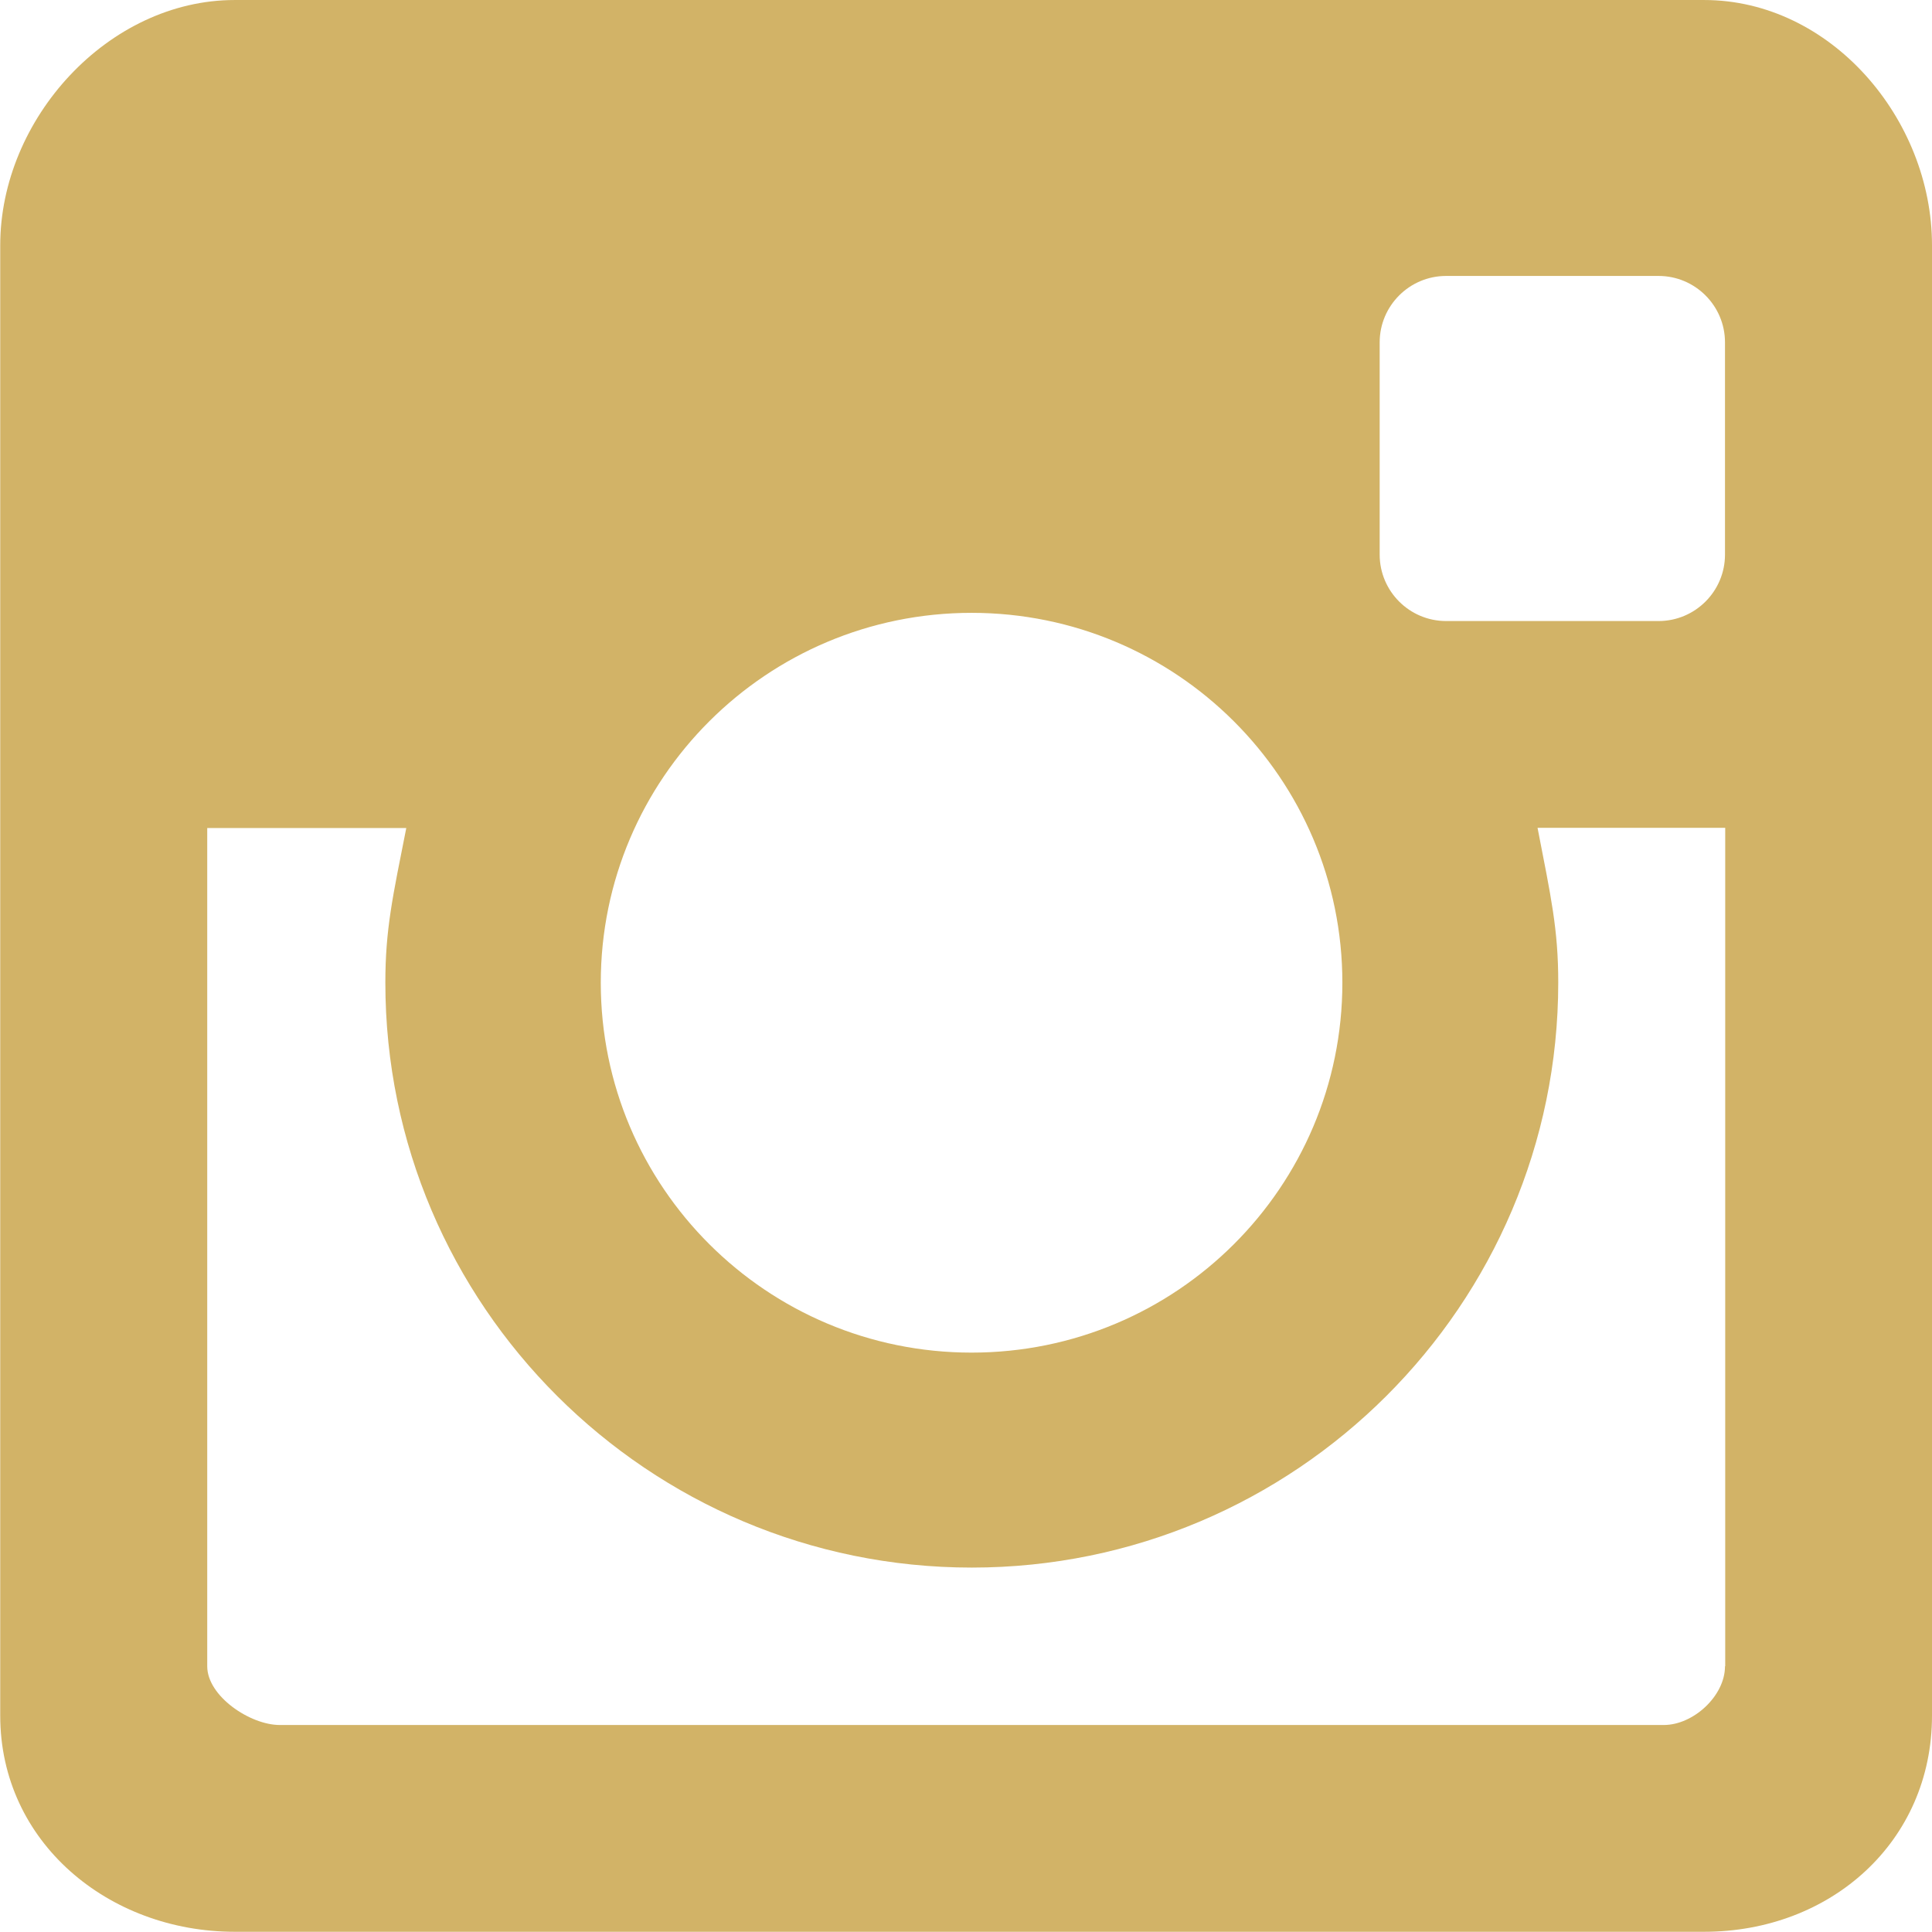 <?xml version="1.0" encoding="UTF-8"?>
<!DOCTYPE svg PUBLIC "-//W3C//DTD SVG 1.1//EN" "http://www.w3.org/Graphics/SVG/1.1/DTD/svg11.dtd">
<!-- Creator: CorelDRAW 2018 (64 Bit) -->
<svg xmlns="http://www.w3.org/2000/svg" xml:space="preserve" width="9.382mm" height="9.381mm" version="1.1" style="shape-rendering:geometricPrecision; text-rendering:geometricPrecision; image-rendering:optimizeQuality; fill-rule:evenodd; clip-rule:evenodd"
viewBox="0 0 84.93 84.92"
 xmlns:xlink="http://www.w3.org/1999/xlink">
 <defs>
  <style type="text/css">
   <![CDATA[
    .fil0 {fill:#D2B367}
   ]]>
  </style>
 </defs>
 <g id="Capa_x0020_1">
  <g id="big-instagram-logo-svgrepo-com.svg">
   <path class="fil0" d="M74.91 0l-64.59 0c-5.57,0 -10.31,5.23 -10.31,10.78l0 64.64c0,5.55 4.75,9.5 10.31,9.5l64.59 0c5.57,0 10.02,-3.96 10.02,-9.5l0 -64.64c0,-5.55 -4.45,-10.78 -10.02,-10.78zm-2 12.13c1.61,0 2.92,1.31 2.92,2.92l0 9.33c0,1.61 -1.31,2.92 -2.92,2.92l-9.34 0c-1.61,0 -2.92,-1.31 -2.92,-2.92l0 -9.33c0,-1.61 1.31,-2.92 2.92,-2.92l9.34 0zm-30.2 14.81c9,0 16.3,7.28 16.3,16.26 0,8.98 -7.29,16.26 -16.3,16.26 -9,0 -16.3,-7.28 -16.3,-16.26 0,-8.98 7.3,-16.26 16.3,-16.26zm33.12 46.31c0,1.3 -1.39,2.58 -2.69,2.58l-60.84 0c-1.31,0 -3.19,-1.27 -3.19,-2.58l0 -36.85 8.75 0c-0.6,3.03 -0.92,4.45 -0.92,6.8 0,14.18 11.56,25.71 25.78,25.71 14.22,0 25.78,-11.54 25.78,-25.72 0,-2.35 -0.32,-3.76 -0.91,-6.8l8.25 0 0 36.85z"/>
   <g>
   </g>
   <g>
   </g>
   <g>
   </g>
   <g>
   </g>
   <g>
   </g>
   <g>
   </g>
   <g>
   </g>
   <g>
   </g>
   <g>
   </g>
   <g>
   </g>
   <g>
   </g>
   <g>
   </g>
   <g>
   </g>
   <g>
   </g>
   <g>
   </g>
  </g>
 </g>
</svg>
